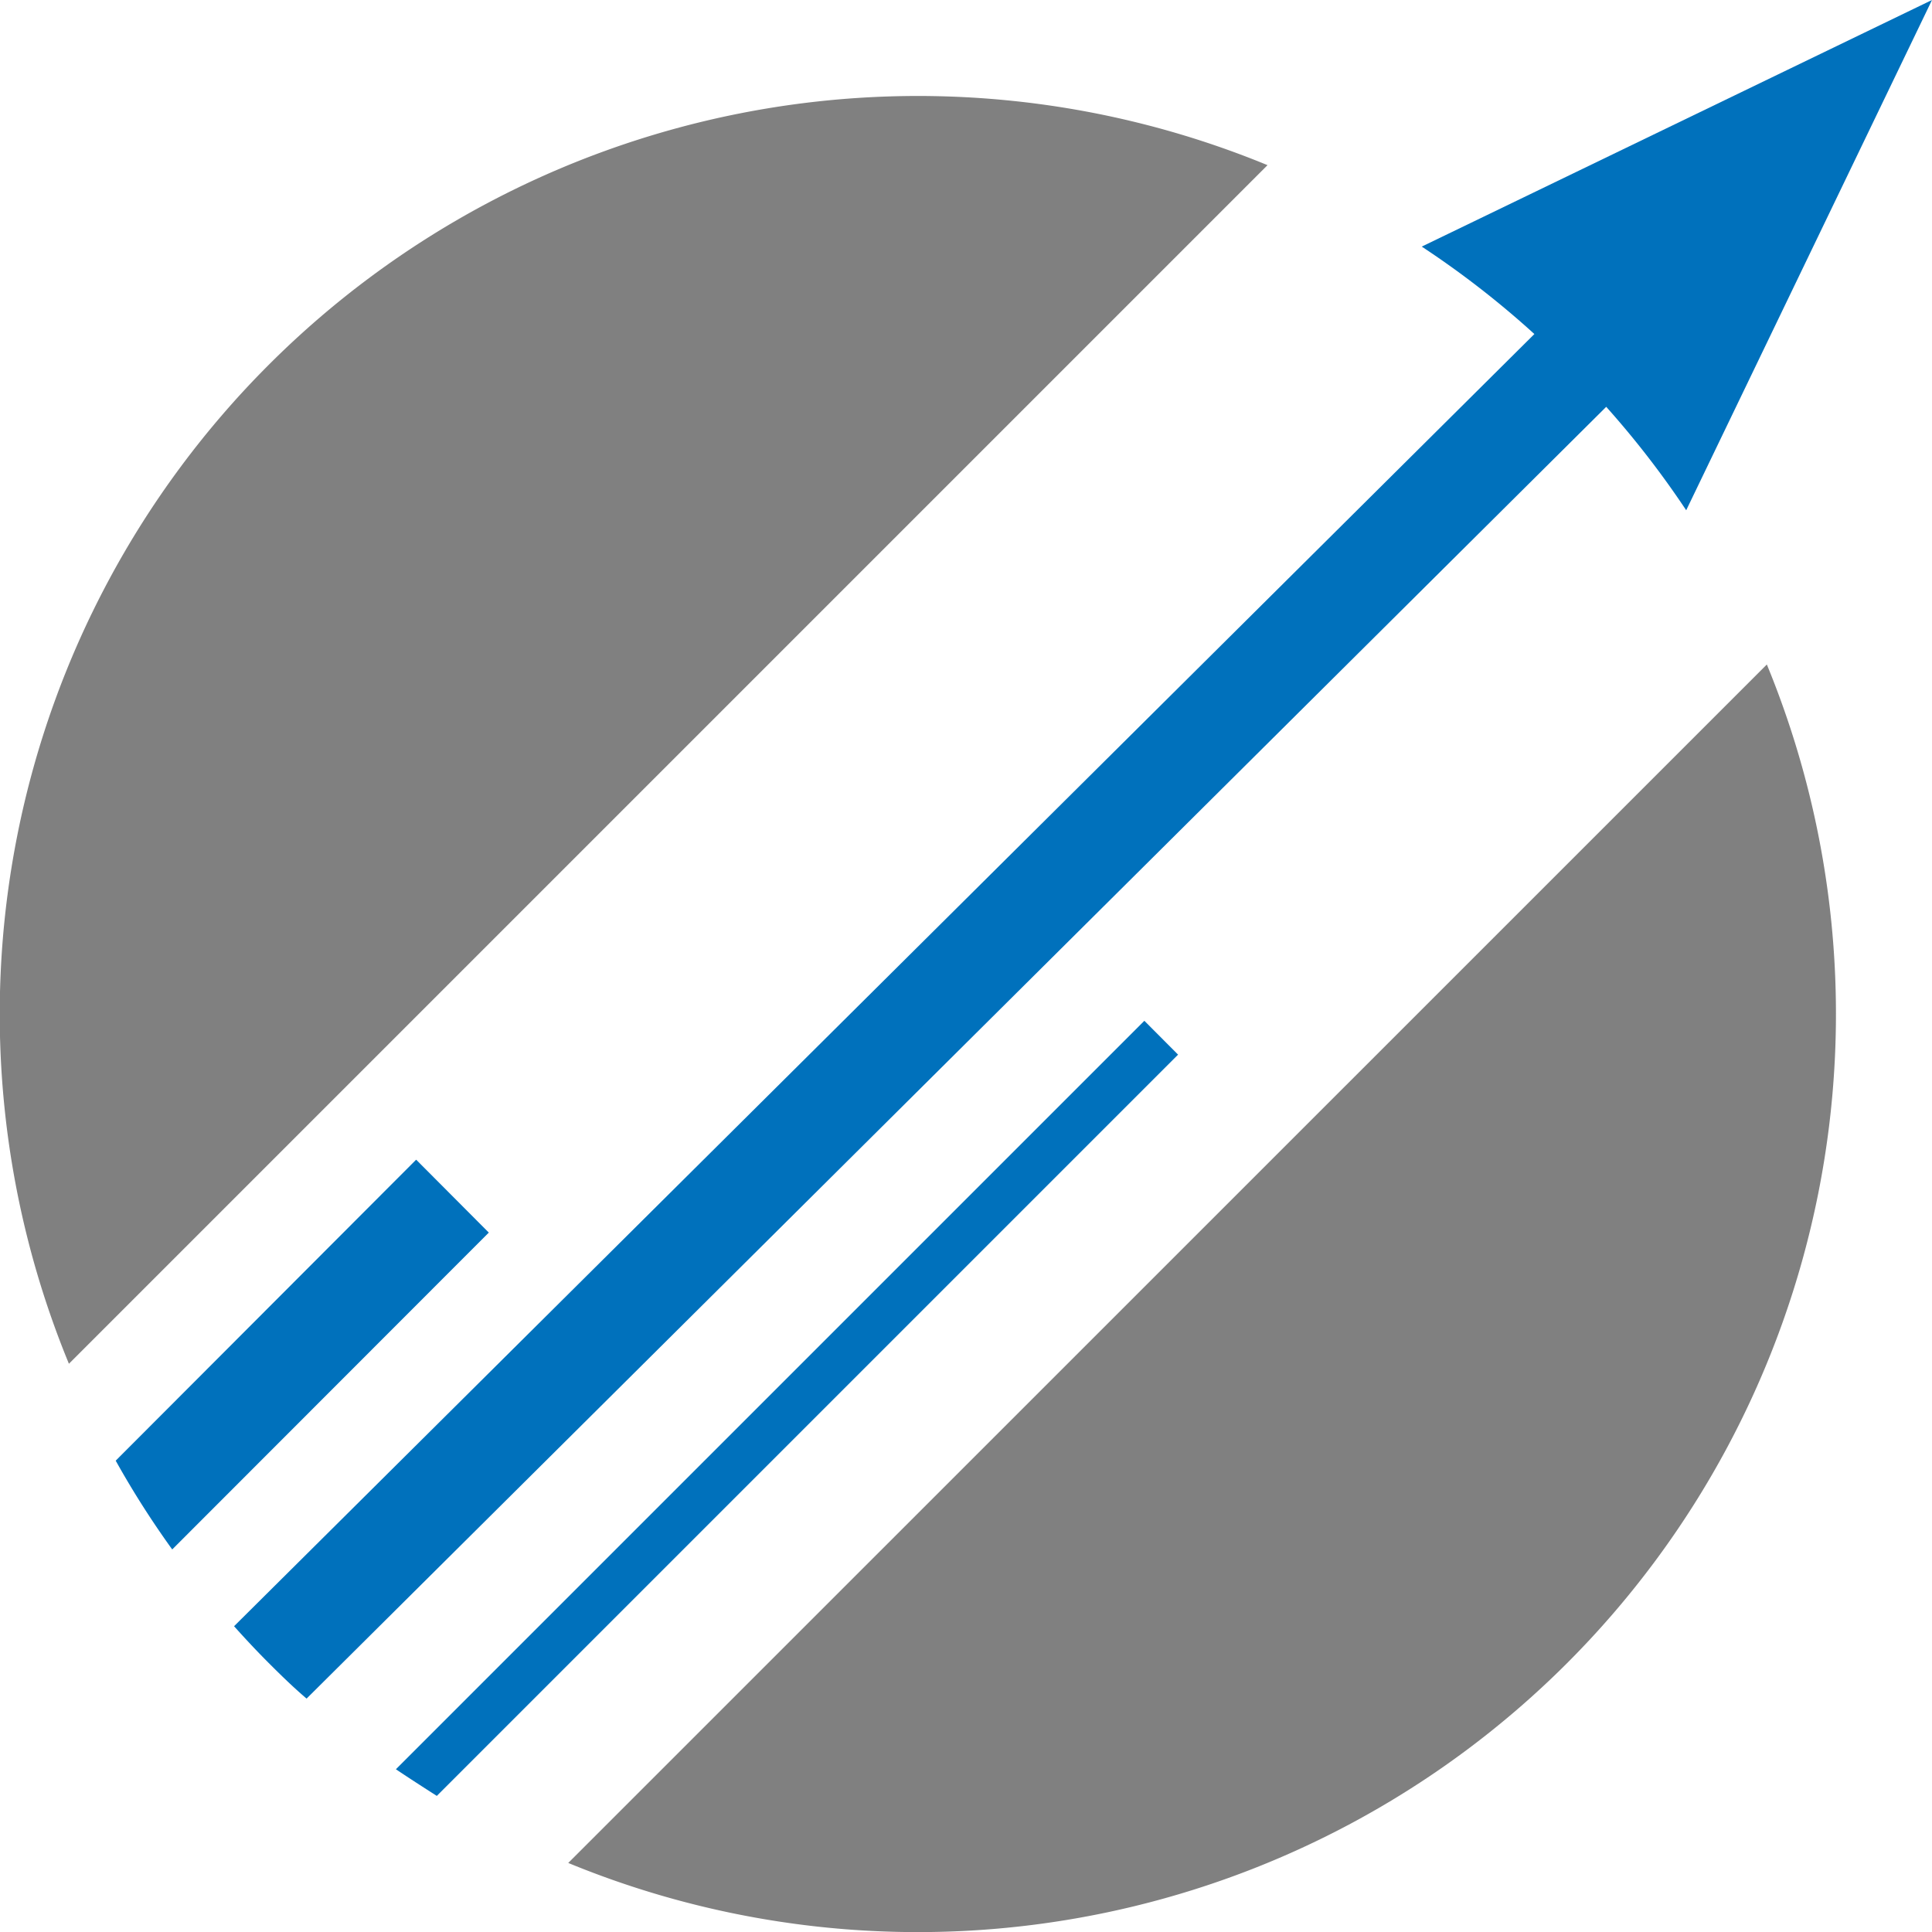 <svg xmlns="http://www.w3.org/2000/svg" viewBox="0 0 144.94 144.94"><defs><style>.cls-1{fill:#0071bc;}.cls-2{fill:gray;}</style></defs><title>logo linija</title><g id="Layer_1" data-name="Layer 1"><path class="cls-1" d="M85.85,76.58l2.53,2.54L32.77,134.73c-1-.64-2.06-1.32-3.07-2Zm-77.17,33a67.61,67.61,0,0,0,4.24,6.66L36.67,92.47,31.22,87ZM17.56,122c.84.94,1.7,1.86,2.6,2.76S22,126.58,23,127.43l97.5-96.91a69.21,69.21,0,0,1,6,7.76L144.94,0,106.66,18.5a68.91,68.91,0,0,1,8.45,6.56Z"/><path class="cls-2" d="M95.09,12.39A68.88,68.88,0,0,0,5.17,102.31Z"/><path class="cls-2" d="M132.55,49.85,42.63,139.76a68.88,68.88,0,0,0,89.92-89.91Z"/></g></svg>
